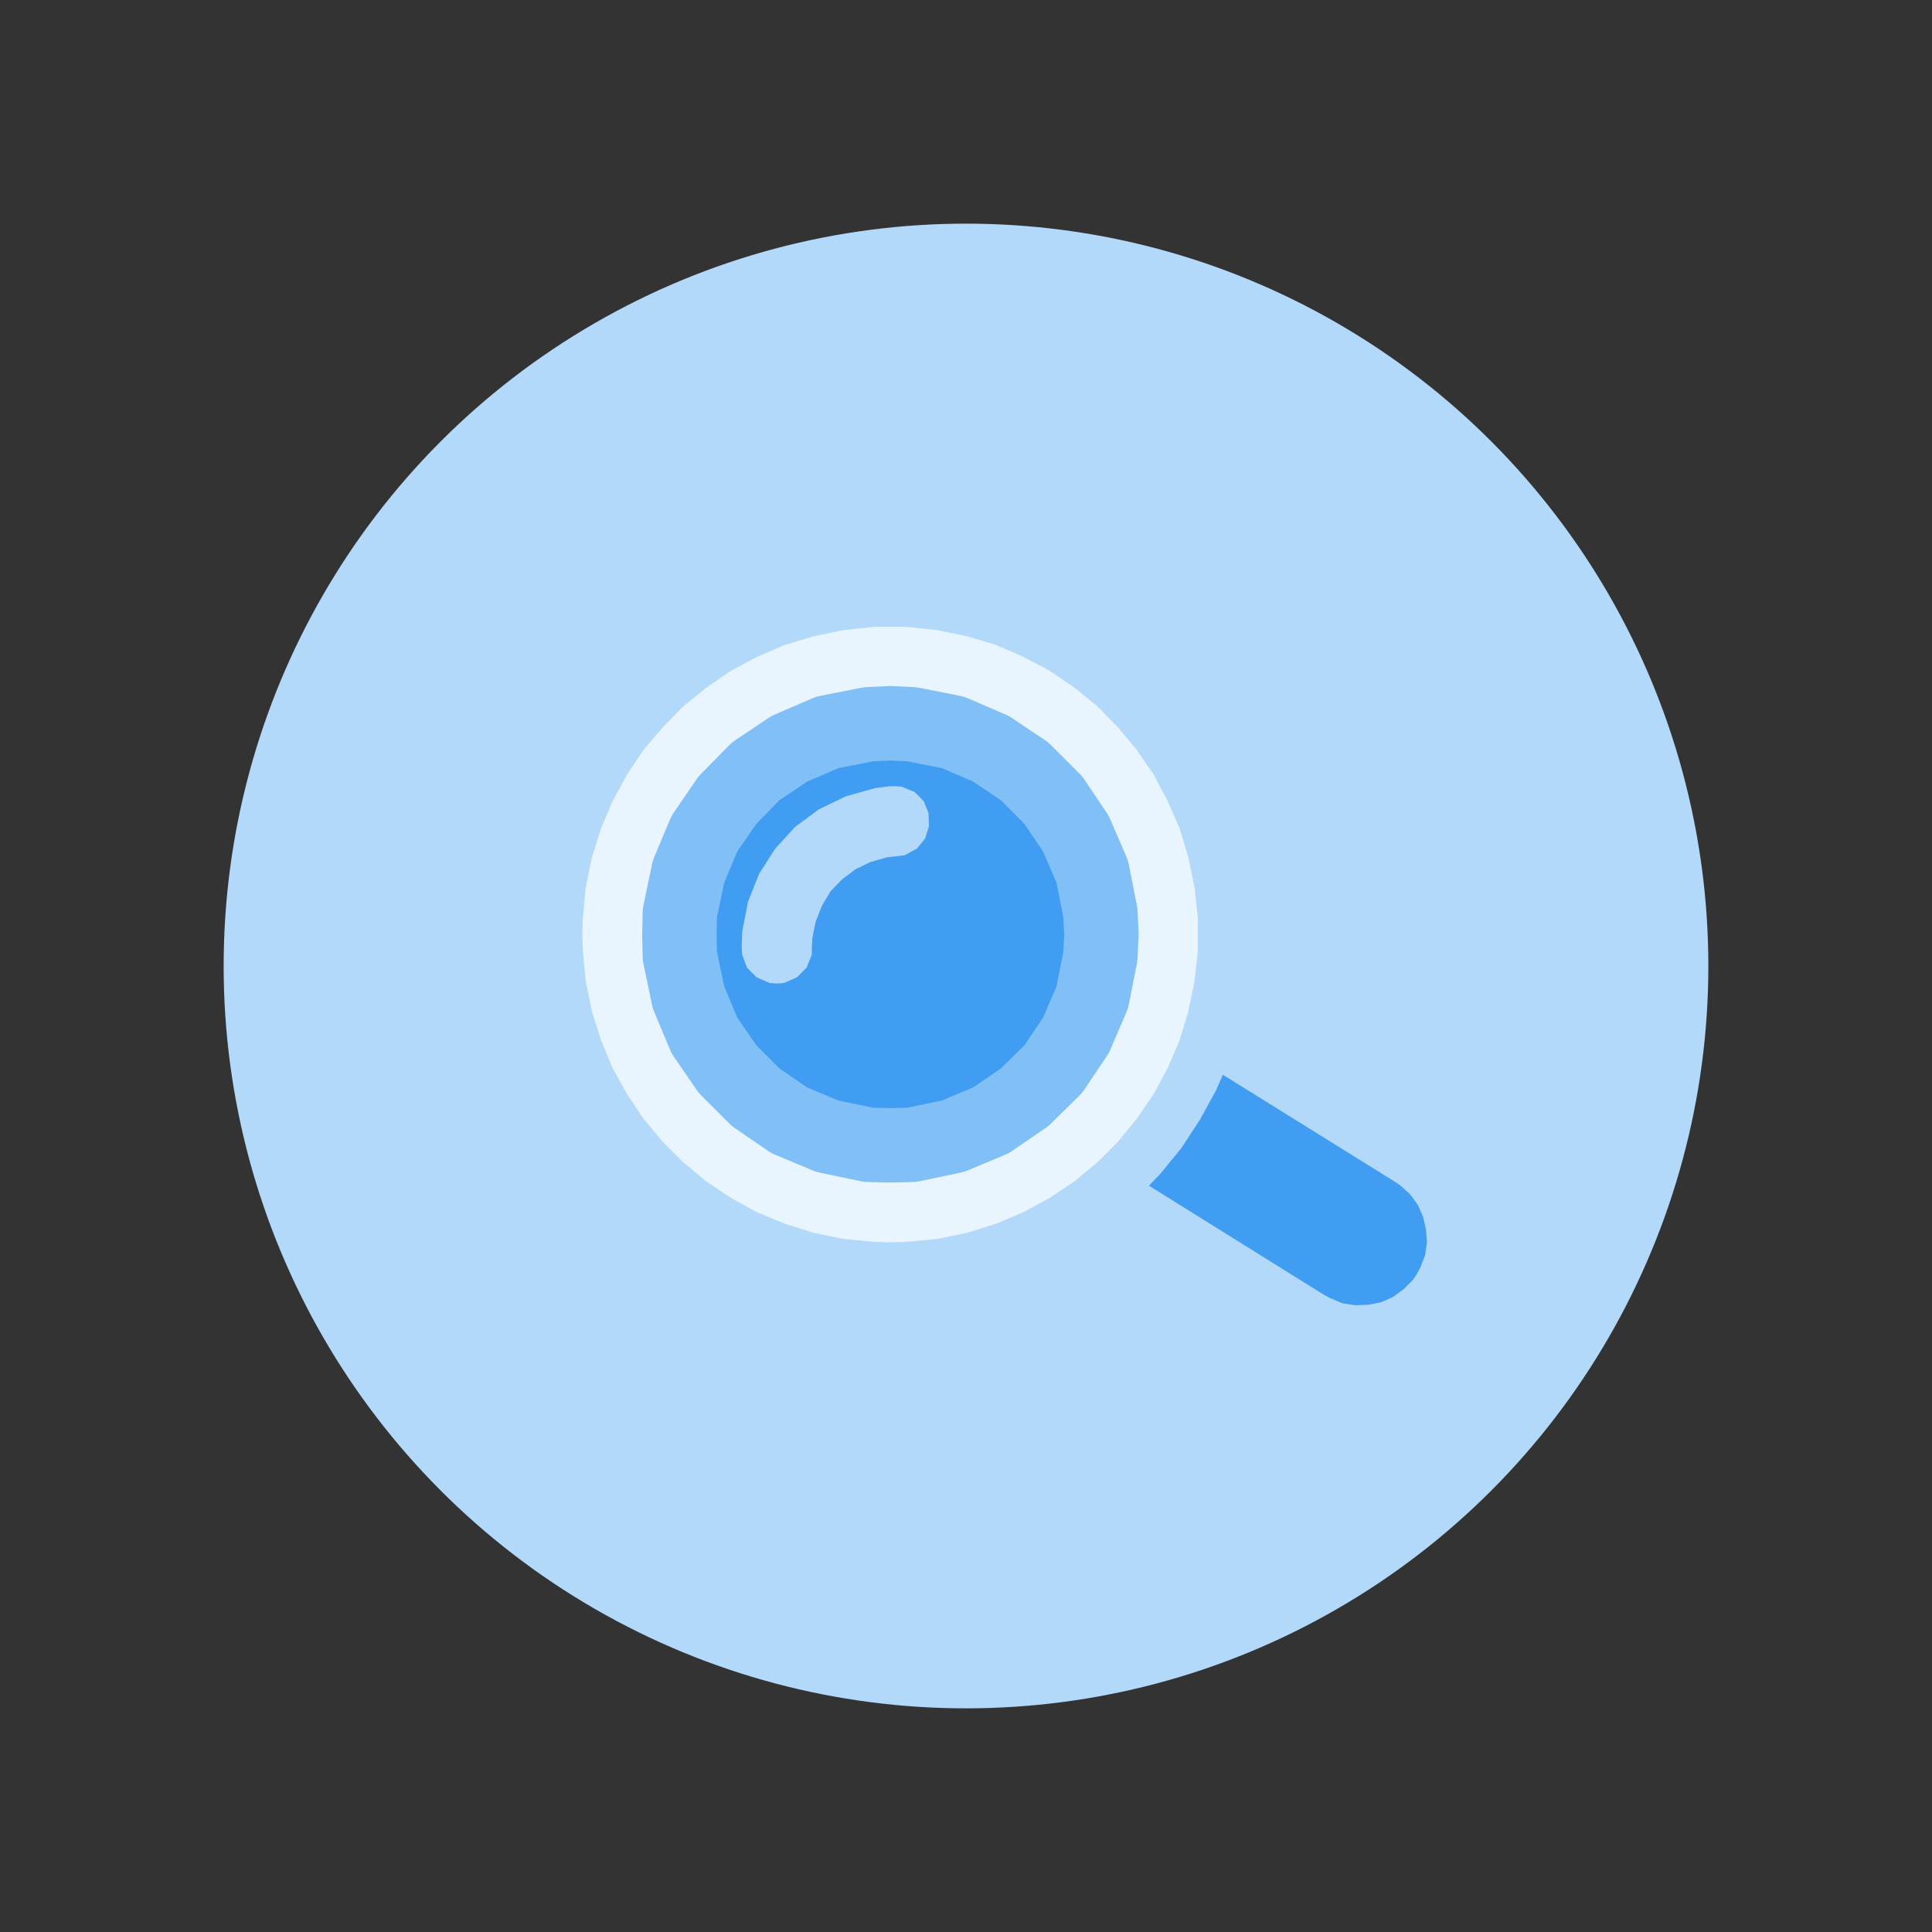 <?xml version="1.0" encoding="UTF-8" standalone="no"?>
<!-- Generator: Adobe Illustrator 19.0.0, SVG Export Plug-In . SVG Version: 6.00 Build 0)  -->

<svg
   xmlns:dc="http://purl.org/dc/elements/1.1/"
   xmlns:cc="http://creativecommons.org/ns#"
   xmlns:rdf="http://www.w3.org/1999/02/22-rdf-syntax-ns#"
   xmlns:svg="http://www.w3.org/2000/svg"
   xmlns="http://www.w3.org/2000/svg"
   xmlns:sodipodi="http://sodipodi.sourceforge.net/DTD/sodipodi-0.dtd"
   xmlns:inkscape="http://www.inkscape.org/namespaces/inkscape"
   id="Capa_1"
   xml:space="preserve"
   viewBox="0 0 100 100"
   height="100"
   width="100"
   version="1.1"
   y="0px"
   x="0px"
   sodipodi:docname="image-search.svg"
   inkscape:version="0.92.2 (5c3e80d, 2017-08-06)"><rect x="0" y="0" width="100" height="100" fill="#333333" stroke="none"/><defs
     id="defs72" /><sodipodi:namedview
     pagecolor="#ffffff"
     bordercolor="#666666"
     borderopacity="1"
     objecttolerance="10"
     gridtolerance="10"
     guidetolerance="10"
     inkscape:pageopacity="0"
     inkscape:pageshadow="2"
     inkscape:window-width="1920"
     inkscape:window-height="1007"
     id="namedview70"
     showgrid="false"
     inkscape:zoom="2.8284271"
     inkscape:cx="87.665897"
     inkscape:cy="88.736553"
     inkscape:window-x="0"
     inkscape:window-y="0"
     inkscape:window-maximized="1"
     inkscape:current-layer="Capa_1"
     inkscape:measure-start="0,0"
     inkscape:measure-end="0,0" /><circle
     r="38.424"
     style="fill:#b2d8fa;stroke-width:0.15"
     id="circle1995-6"
     cy="50"
     cx="50" /><circle
     id="circle1995"
     cy="50"
     cx="50"
     stroke-width=".15"
     fill="#b2d8fa"
     ry="38.424"
     rx="38.424" /><path
     inkscape:connector-curvature="0"
     style="fill:#409df2;fill-opacity:1;fill-rule:nonzero;stroke:none;stroke-width:0.311"
     d="m 63.296,55.629 -0.348,0.795 -0.845,1.541 -0.944,1.442 -1.094,1.342 -0.596,0.621 9.047,5.642 0.323,0.174 0.646,0.273 0.671,0.099 0.671,-0.025 0.646,-0.124 0.621,-0.273 0.547,-0.398 0.497,-0.497 0.199,-0.298 0.174,-0.323 0.249,-0.646 0.099,-0.671 -0.05,-0.671 -0.149,-0.646 -0.273,-0.621 -0.398,-0.547 -0.522,-0.472 -0.298,-0.199 z"
     id="path7" /><path
     inkscape:connector-curvature="0"
     style="fill:#ffffff;fill-opacity:0.706;fill-rule:nonzero;stroke:none;stroke-width:0.311"
     d="m 62.004,48.372 v 0.82 l -0.174,1.591 -0.323,1.566 -0.447,1.491 -0.621,1.442 -0.721,1.342 -0.87,1.268 -0.969,1.193 -1.069,1.069 -1.193,0.994 -1.268,0.845 -1.367,0.746 -1.417,0.596 -1.491,0.472 -1.566,0.323 -1.615,0.149 -0.82,0.025 -0.82,-0.025 -1.591,-0.149 -1.566,-0.323 -1.491,-0.472 -1.442,-0.596 -1.342,-0.746 -1.268,-0.845 -1.193,-0.994 -1.069,-1.069 -0.994,-1.193 -0.845,-1.268 -0.746,-1.342 -0.596,-1.442 -0.472,-1.491 -0.323,-1.566 -0.149,-1.591 -0.025,-0.82 0.025,-0.82 0.149,-1.615 0.323,-1.566 0.472,-1.491 0.596,-1.417 0.746,-1.367 0.845,-1.268 0.994,-1.168 1.069,-1.094 1.193,-0.969 1.268,-0.87 1.342,-0.721 1.442,-0.621 1.491,-0.447 1.566,-0.323 1.591,-0.174 h 0.82 0.82 l 1.615,0.174 1.566,0.323 1.491,0.447 1.417,0.621 1.367,0.721 1.268,0.87 1.193,0.969 1.069,1.094 0.969,1.168 0.87,1.268 0.721,1.367 0.621,1.417 0.447,1.491 0.323,1.566 0.174,1.615 z"
     id="path9" /><path
     inkscape:connector-curvature="0"
     style="fill:#409df2;fill-opacity:1;fill-rule:nonzero;stroke:#80c0f7;stroke-width:3.852px;stroke-linecap:round;stroke-linejoin:round;stroke-miterlimit:5;stroke-dasharray:none;stroke-opacity:1"
     d="m 57.008,48.372 -0.05,1.118 -0.422,2.137 -0.845,1.963 -1.168,1.74 -1.491,1.466 -1.74,1.193 -1.963,0.82 -2.137,0.447 -1.118,0.025 -1.118,-0.025 -2.137,-0.447 -1.963,-0.82 -1.74,-1.193 -1.466,-1.466 -1.193,-1.74 -0.82,-1.963 -0.447,-2.137 -0.025,-1.118 0.025,-1.118 0.447,-2.137 0.82,-1.963 1.193,-1.74 1.466,-1.491 1.74,-1.168 1.963,-0.845 2.137,-0.423 1.118,-0.05 1.118,0.05 2.137,0.423 1.963,0.845 1.74,1.168 1.491,1.491 1.168,1.74 0.845,1.963 0.422,2.137 z"
     id="path11" /><path
     inkscape:connector-curvature="0"
     style="fill:#b2d8fa;fill-opacity:1;fill-rule:nonzero;stroke:none;stroke-width:0.311"
     d="m 46.246,40.692 h -0.075 -0.075 l -0.795,0.099 -1.516,0.423 -1.392,0.671 -1.243,0.92 -1.044,1.143 -0.82,1.292 -0.572,1.442 -0.298,1.541 -0.025,0.82 0.025,0.373 0.249,0.671 0.497,0.497 0.671,0.298 0.373,0.025 0.373,-0.025 0.671,-0.298 0.497,-0.497 0.273,-0.671 V 49.043 l 0.025,-0.472 0.174,-0.87 0.323,-0.82 0.447,-0.746 0.596,-0.621 0.696,-0.522 0.77,-0.373 0.87,-0.249 0.472,-0.05 0.423,-0.05 0.646,-0.348 0.423,-0.522 0.199,-0.646 -0.025,-0.671 -0.249,-0.621 -0.472,-0.472 -0.671,-0.273 z"
     id="path13" /></svg>